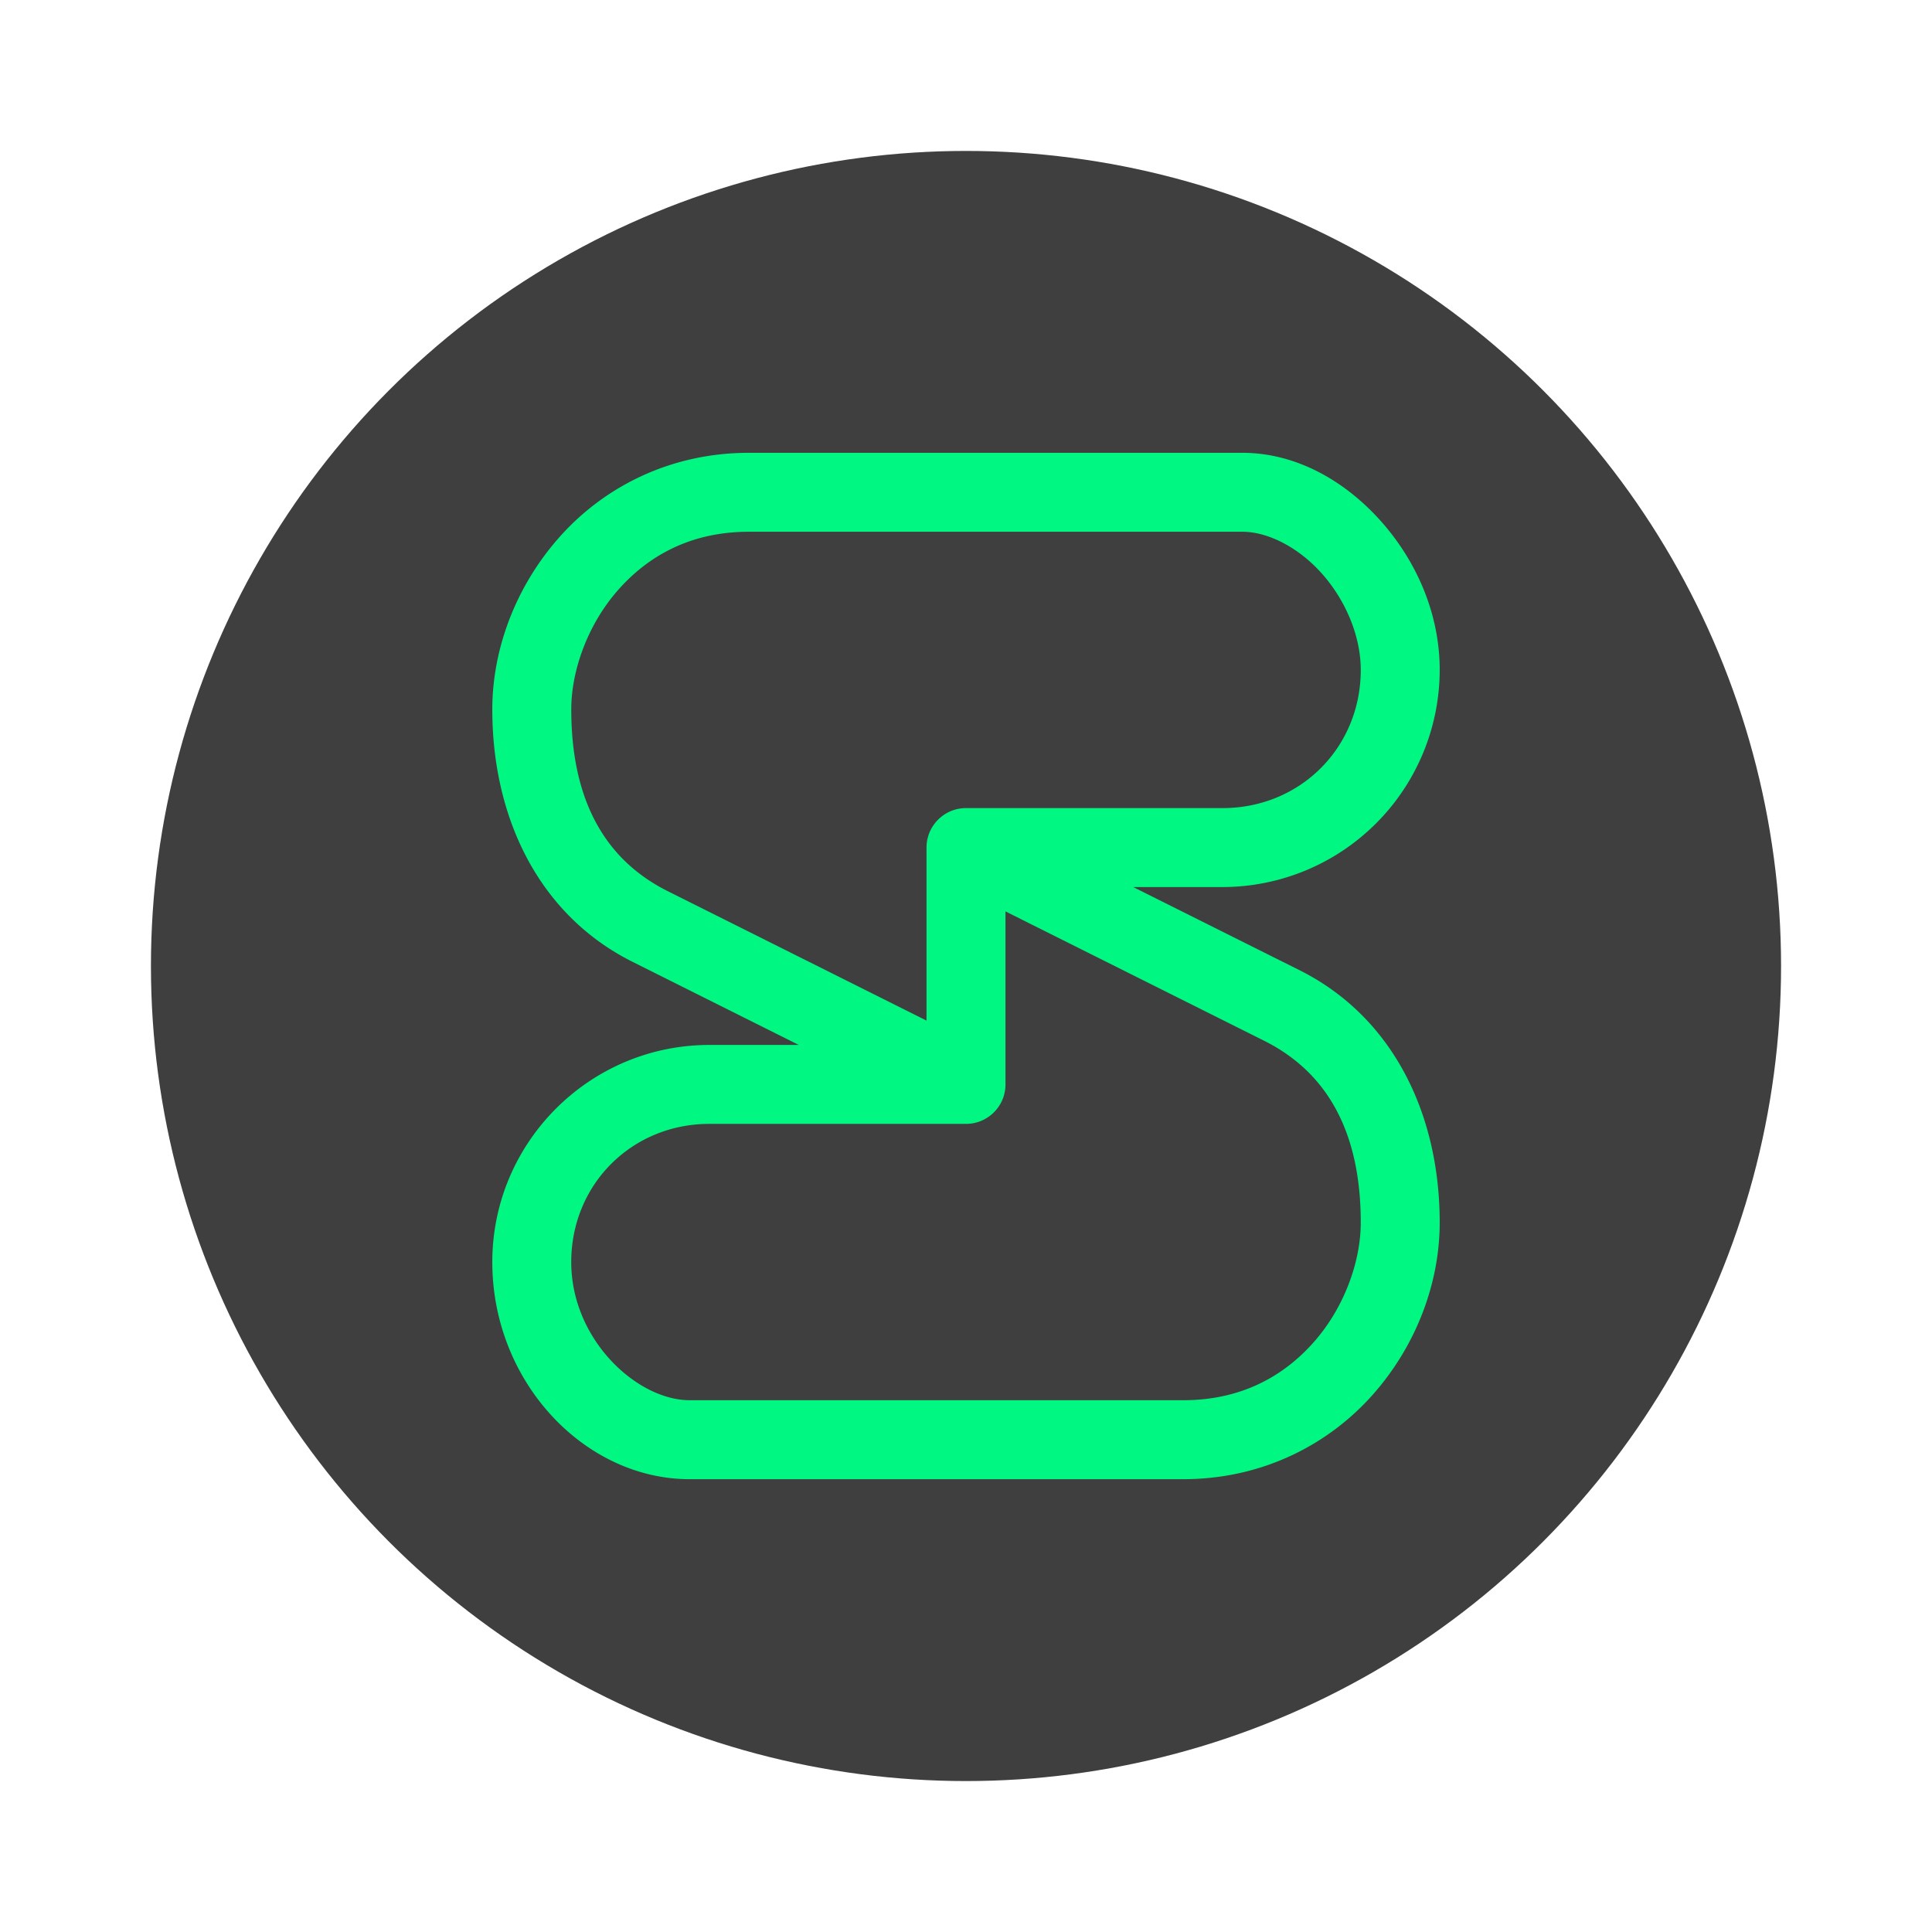 <svg xmlns="http://www.w3.org/2000/svg" width="64" height="64"><circle cx="32" cy="32" r="27" fill="#3f3f3f"/><path fill="#00f782" d="M24.808 15c-2.662 0-4.85 1.176-6.293 2.812s-2.207 3.705-2.207 5.688c0 3.618 1.563 6.82 4.646 8.362l5.506 2.753H23.5c-3.966 0-7.192 3.226-7.192 7.193S19.359 49 22.846 49h16.346c2.662 0 4.85-1.176 6.294-2.812s2.206-3.705 2.206-5.688c0-3.618-1.562-6.82-4.645-8.362l-5.507-2.753h2.96a7.2 7.2 0 0 0 7.192-7.193c0-1.891-.791-3.64-1.969-4.952S42.937 15 41.154 15zm0 2.615h16.346c.832 0 1.84.499 2.623 1.372s1.3 2.066 1.3 3.205c0 2.572-2.005 4.577-4.577 4.577H32c-.722 0-1.308.586-1.308 1.308v5.731l-8.568-4.285c-2.148-1.074-3.2-3.102-3.2-6.023 0-1.286.544-2.814 1.552-3.956 1.008-1.143 2.417-1.929 4.332-1.929zm8.5 12.576 8.569 4.286c2.147 1.074 3.2 3.102 3.2 6.023 0 1.286-.544 2.813-1.553 3.956s-2.417 1.928-4.331 1.928H22.847c-1.744 0-3.924-2.005-3.924-4.577S20.93 37.23 23.5 37.23H32c.723 0 1.308-.585 1.308-1.307z"/></svg>